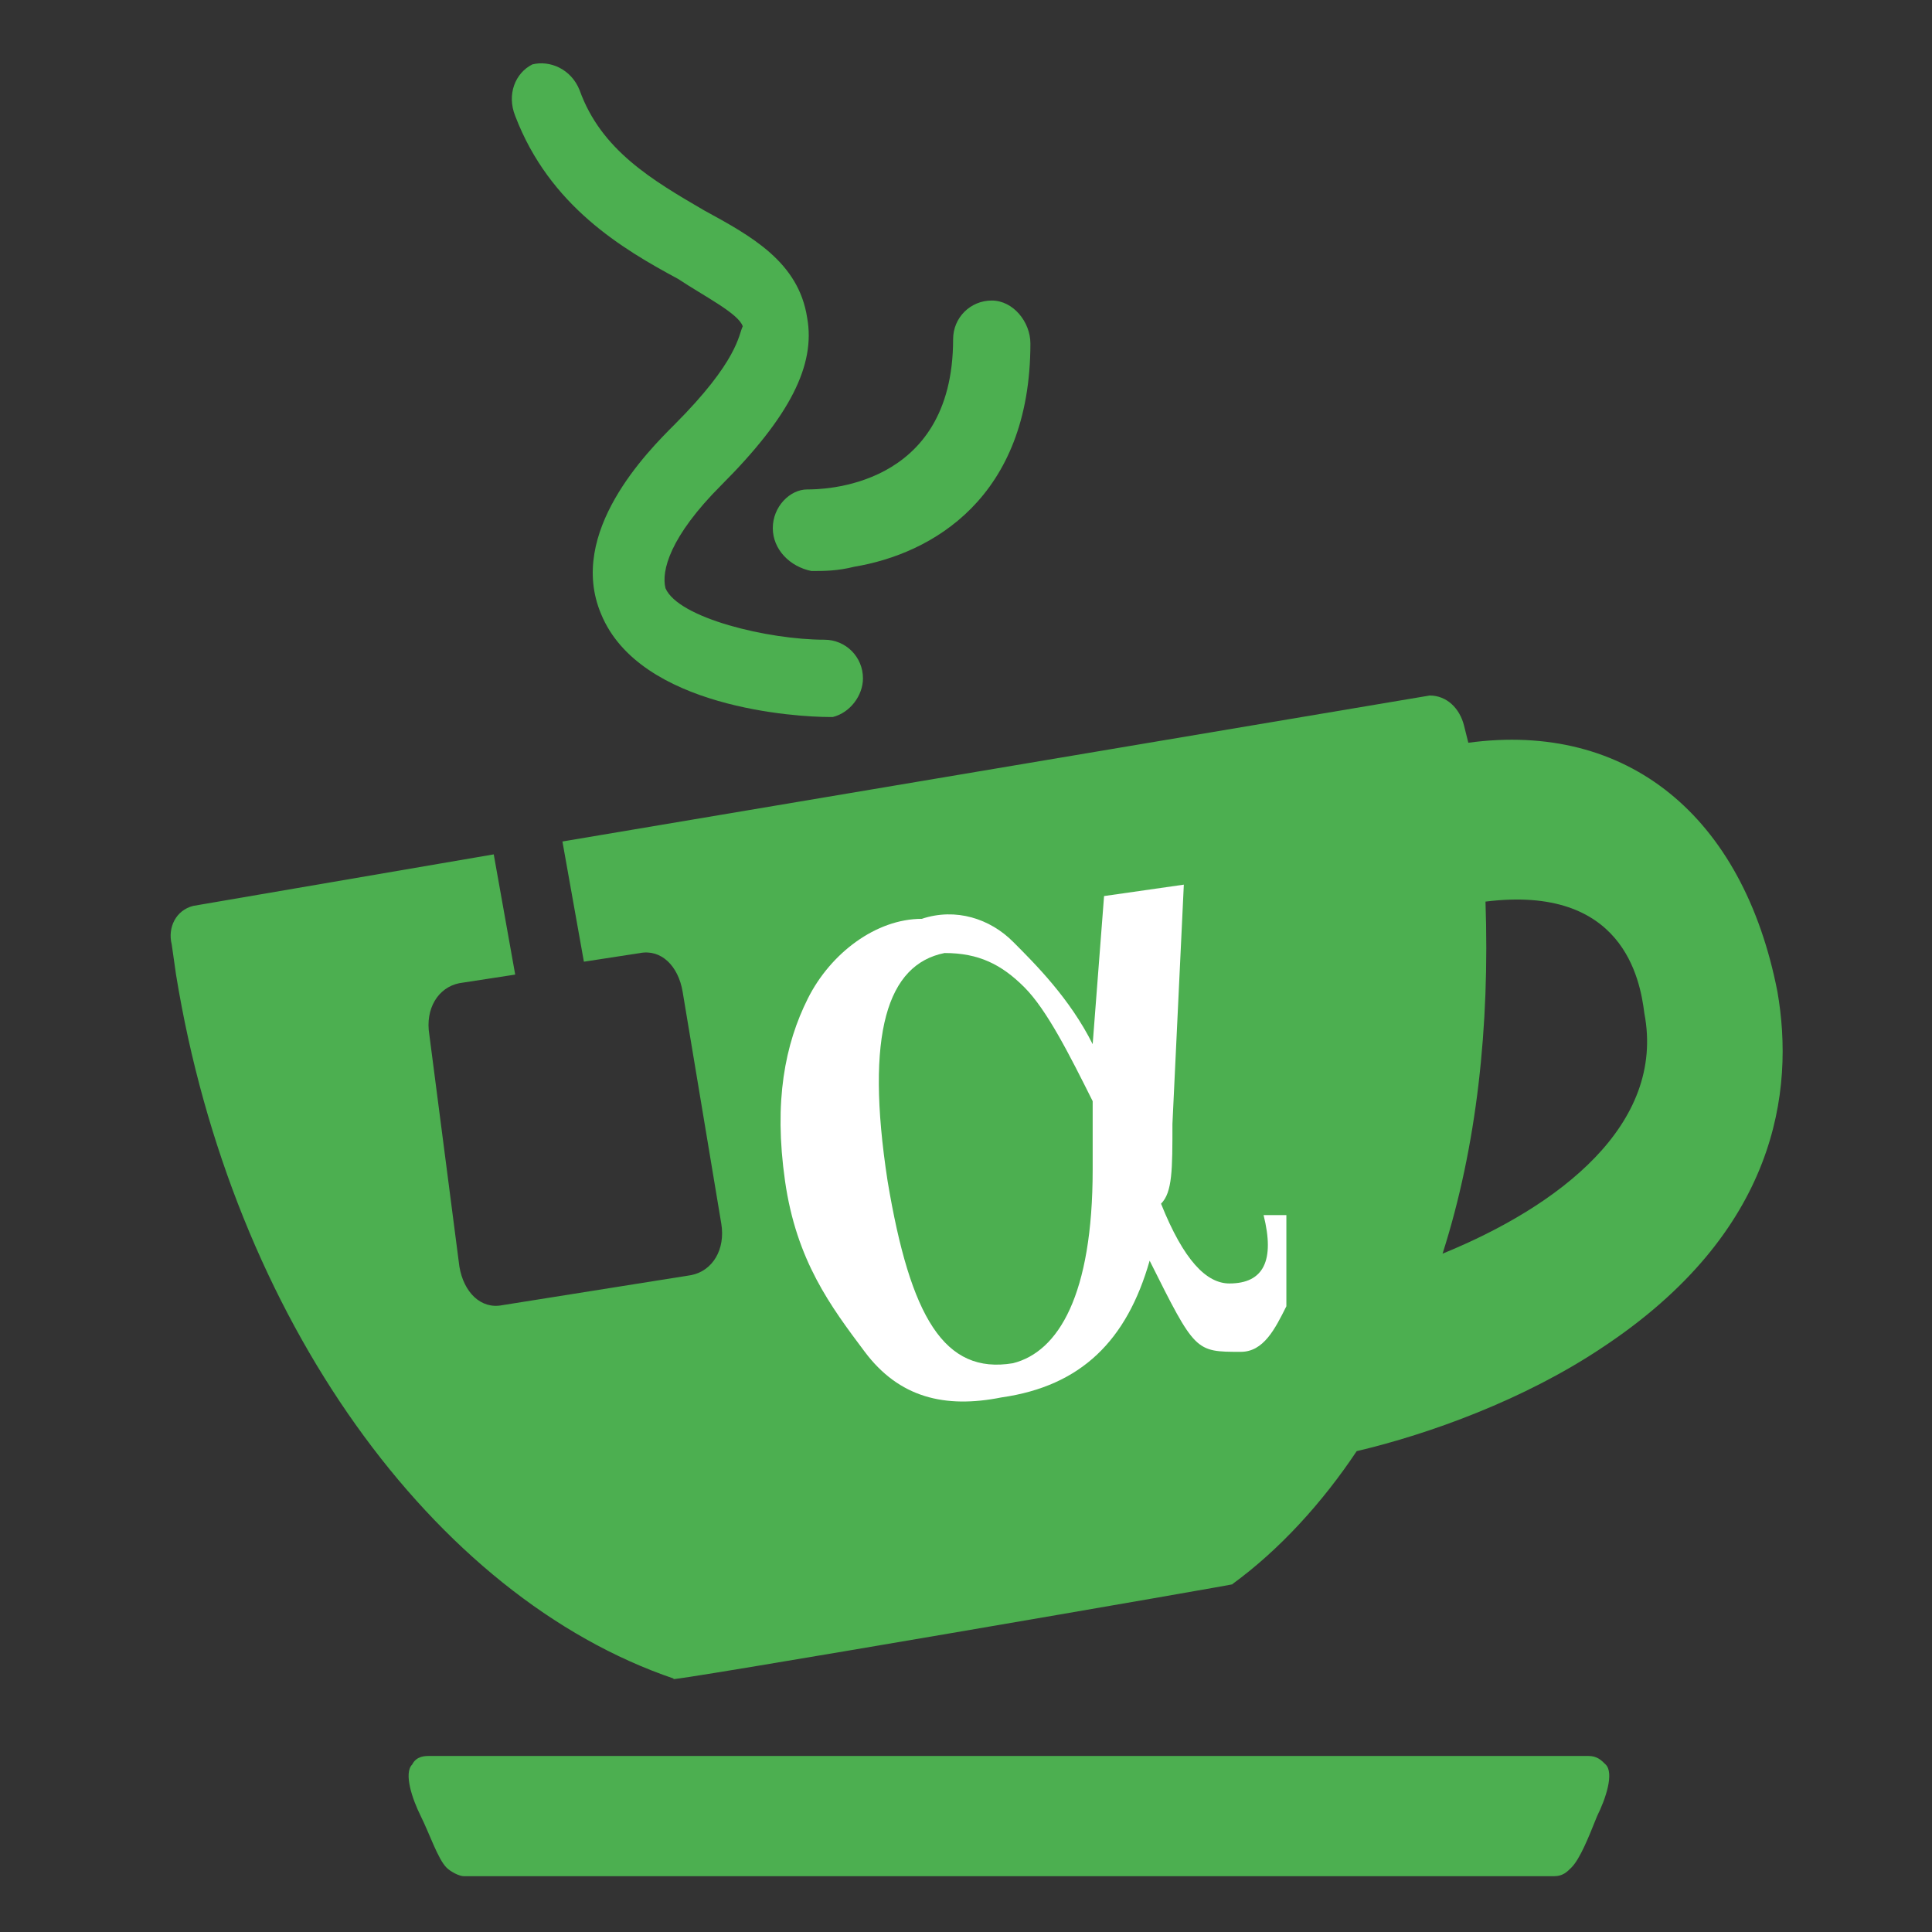 <?xml version="1.0" encoding="utf-8"?>
<!-- Generator: Adobe Illustrator 27.2.0, SVG Export Plug-In . SVG Version: 6.00 Build 0)  -->
<svg version="1.1" id="Layer_1" xmlns="http://www.w3.org/2000/svg" xmlns:xlink="http://www.w3.org/1999/xlink" x="0px" y="0px"
	 viewBox="0 0 45 45" style="enable-background:new 0 0 45 45;" xml:space="preserve">
<rect x="0" y="0" width="45" height="45" fill="#333333" stroke="none"/>
<style type="text/css">
	.st0{fill:#4CAF50;}
	.st1{fill:#FFFFFF;}
</style>
<g>
	<path class="st0" d="M34.2,17.3l-0.1-0.4c-0.1-0.4-0.4-0.7-0.8-0.7l-20.2,3.4l0.5,2.8l1.3-0.2c0.5-0.1,0.9,0.3,1,0.9l0.9,5.4
		c0.1,0.6-0.2,1.1-0.7,1.2l-4.4,0.7c-0.5,0.1-0.9-0.3-1-0.9L10,24.1c-0.1-0.6,0.2-1.1,0.7-1.2l1.3-0.2l-0.5-2.8l-7,1.2
		c-0.4,0.1-0.6,0.5-0.5,0.9l0.1,0.7c1.3,8,6,14.5,11.6,16.4c-0.8,0.2,13.7-2.3,13-2.2c1.1-0.8,2.1-1.9,2.9-3.1
		c1.7-0.4,3.9-1.2,5.7-2.4c4.1-2.7,4.5-6,4.1-8.3C40.6,19,37.9,16.8,34.2,17.3z M33.6,29.2c0.8-2.5,1.1-5.3,1-8.2
		c3.2-0.4,3.6,1.8,3.7,2.6C38.8,26.2,36.3,28.1,33.6,29.2z"/>
</g>
<g transform="matrix(2.654,0,0,-2.654,-230.926,1554.352)">
	<path id="alpha_13_" class="st1" d="M96.7,577.8l0.7,0.1l-0.1-2.1c0-0.4,0-0.6-0.1-0.7c0.2-0.5,0.4-0.7,0.6-0.7
		c0.3,0,0.4,0.2,0.3,0.6l0.2,0c0-0.3,0-0.6,0-0.8c-0.1-0.2-0.2-0.4-0.4-0.4c-0.2,0-0.3,0-0.4,0.1c-0.1,0.1-0.2,0.3-0.4,0.7
		c-0.2-0.7-0.6-1.1-1.3-1.2c-0.5-0.1-0.9,0-1.2,0.4s-0.6,0.8-0.7,1.5c-0.1,0.7,0,1.2,0.2,1.6c0.2,0.4,0.6,0.7,1,0.7
		c0.3,0.1,0.6,0,0.8-0.2c0.2-0.2,0.5-0.5,0.7-0.9L96.7,577.8z M96.6,576c-0.2,0.4-0.4,0.8-0.6,1c-0.2,0.2-0.4,0.3-0.7,0.3
		c-0.5-0.1-0.7-0.7-0.5-2c0.2-1.2,0.5-1.7,1.1-1.6c0.4,0.1,0.7,0.6,0.7,1.7L96.6,576z"/>
</g>
<path class="st0" d="M9.6,41.1c-0.2,0.2,0,0.8,0.2,1.2c0.2,0.4,0.4,1,0.6,1.2c0.1,0.1,0.3,0.2,0.4,0.2h25.4c0.2,0,0.3-0.1,0.4-0.2
	c0.2-0.2,0.4-0.7,0.6-1.2c0.2-0.4,0.4-1,0.2-1.2c-0.1-0.1-0.2-0.2-0.4-0.2H10C9.9,40.9,9.7,40.9,9.6,41.1z"/>
<path class="st0" d="M15.7,9.9c-0.6,0.6-2.5,2.5-1.7,4.4c0.9,2.2,4.6,2.4,5.3,2.4c0,0,0.1,0,0.1,0c0.4-0.1,0.7-0.5,0.7-0.9
	c0-0.5-0.4-0.9-0.9-0.9c-1.3,0-3.4-0.5-3.7-1.2c-0.1-0.4,0.1-1.2,1.3-2.4c1.6-1.6,2.2-2.8,2-3.9c-0.2-1.3-1.3-1.9-2.4-2.5
	c-1.2-0.7-2.4-1.4-2.9-2.8c-0.2-0.5-0.7-0.7-1.1-0.6C12,1.7,11.8,2.2,12,2.7c0.8,2.1,2.5,3.1,3.8,3.8c0.6,0.4,1.4,0.8,1.5,1.1
	C17.2,7.8,17.2,8.4,15.7,9.9z"/>
<path class="st0" d="M18,12.3c0,0.5,0.4,0.9,0.9,1c0.3,0,0.6,0,1-0.1C21.7,12.9,24,11.6,24,8c0-0.5-0.4-1-0.9-1
	c-0.5,0-0.9,0.4-0.9,0.9c0,3.5-3.1,3.5-3.4,3.5C18.4,11.4,18,11.8,18,12.3z"/>
</svg>
